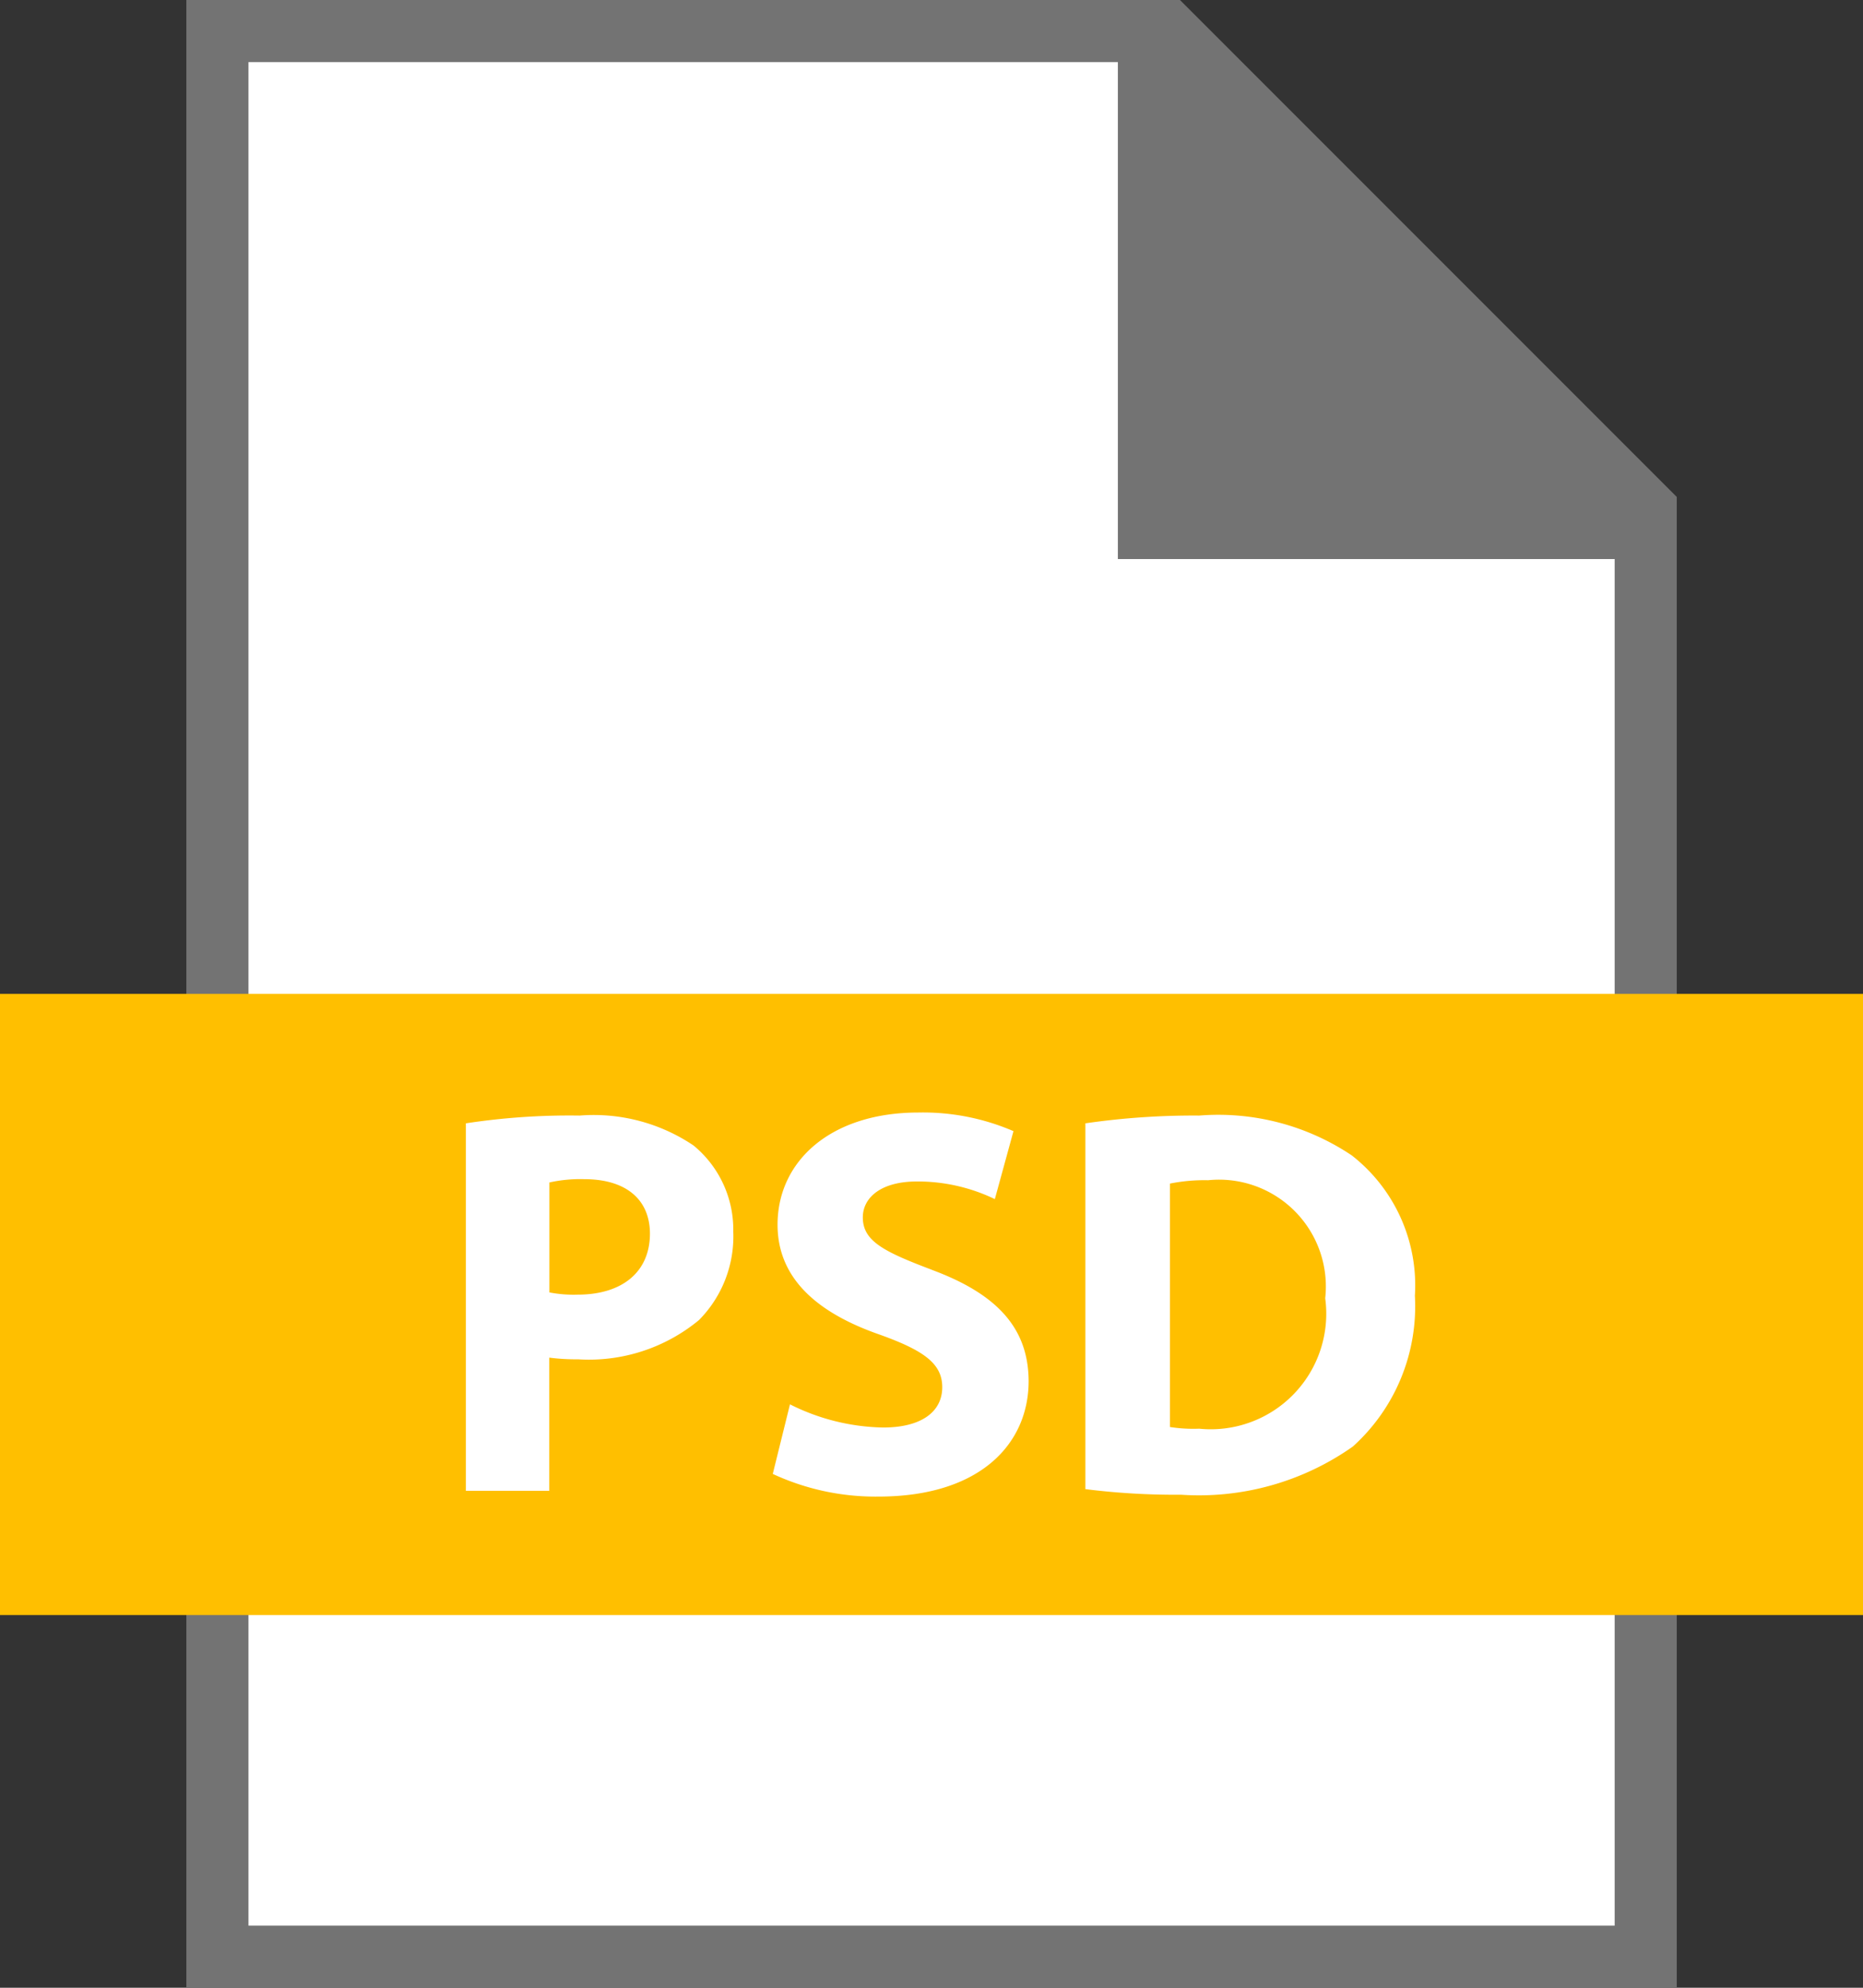 <svg xmlns="http://www.w3.org/2000/svg" width="30" height="32" viewBox="0 0 30 32">
  <rect x="0" y="0" width="30" height="32" fill="#333333" stroke="none"/>
  <g id="Group_3503" data-name="Group 3503" transform="translate(-71.999 -51)">
    <path id="Path_2333" data-name="Path 2333" d="M91,51l8,8V83H75V51Z" fill="#737373"/>
    <path id="Path_2334" data-name="Path 2334" d="M90,60V52H76V82H98V60Z" fill="#fff"/>
    <rect id="Rectangle_2625" data-name="Rectangle 2625" width="30" height="10" transform="translate(71.999 67)" fill="#ffbf00"/>
    <path id="Path_2335" data-name="Path 2335" d="M81.334,68.959a11.106,11.106,0,0,0-1.833.125V75h1.343V72.856a3.386,3.386,0,0,0,.463.027,2.781,2.781,0,0,0,1.948-.632,1.915,1.915,0,0,0,.552-1.423,1.753,1.753,0,0,0-.641-1.388A2.876,2.876,0,0,0,81.334,68.959ZM81.3,71.842a2.052,2.052,0,0,1-.454-.036v-1.77a2.3,2.3,0,0,1,.56-.053c.677,0,1.059.329,1.059.88C82.463,71.477,82.019,71.842,81.3,71.842Zm5.705-.4c-.775-.293-1.112-.462-1.112-.844,0-.312.284-.578.872-.578a2.863,2.863,0,0,1,1.254.284l.3-1.094a3.675,3.675,0,0,0-1.53-.3c-1.414,0-2.269.783-2.269,1.806,0,.872.65,1.424,1.646,1.77.721.258,1.006.472,1.006.846,0,.391-.329.649-.952.649a3.467,3.467,0,0,1-1.5-.373l-.277,1.12a3.925,3.925,0,0,0,1.7.365c1.645,0,2.42-.854,2.42-1.859C88.56,72.385,88.061,71.833,87,71.441ZM93.766,69.6a3.86,3.86,0,0,0-2.456-.641,12.139,12.139,0,0,0-1.833.125v5.889a11.634,11.634,0,0,0,1.54.09,4.3,4.3,0,0,0,2.766-.775,3.038,3.038,0,0,0,1-2.428A2.653,2.653,0,0,0,93.766,69.6ZM91.31,74a2.468,2.468,0,0,1-.471-.027V70.054A2.807,2.807,0,0,1,91.453,70a1.72,1.72,0,0,1,1.886,1.9A1.86,1.86,0,0,1,91.31,74Z" fill="#fff"/>
  </g>
</svg>
